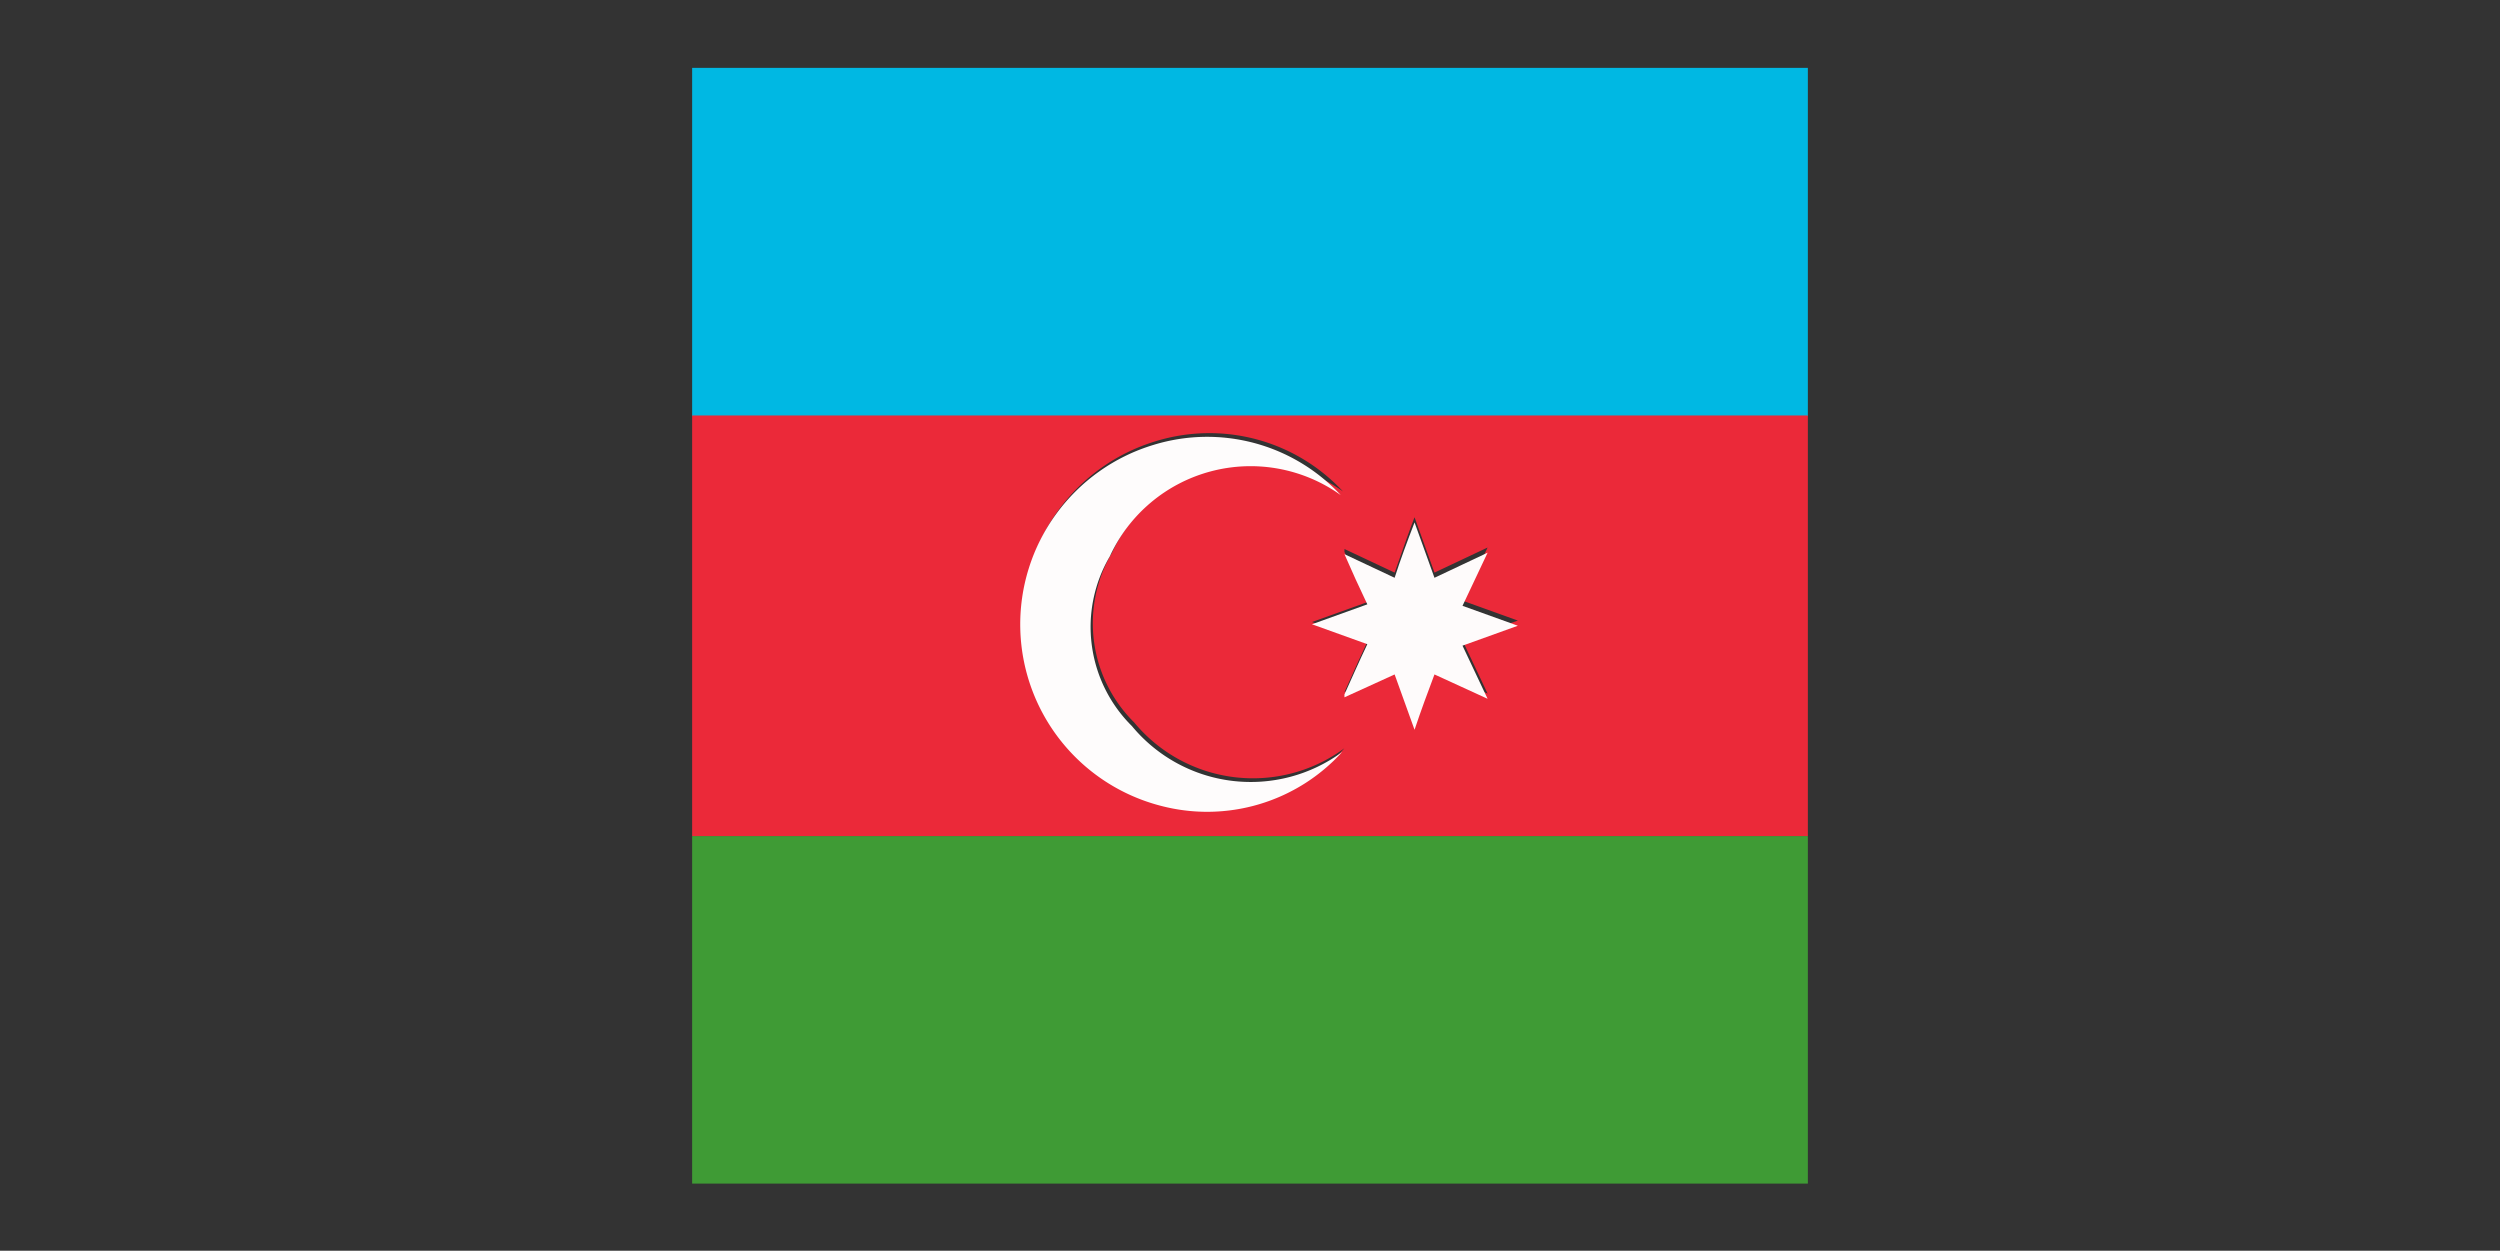 <svg id="Warstwa_1" data-name="Warstwa 1" xmlns="http://www.w3.org/2000/svg" xmlns:xlink="http://www.w3.org/1999/xlink" viewBox="0 0 33.88 16.95"><rect x="0" y="0" width="33.88" height="16.95" fill="#333333" stroke="none"/><defs><style>.cls-1{fill:none;}.cls-2{clip-path:url(#clip-path);}.cls-3{fill:#00b8e3;}.cls-4{fill:#3f9b35;}.cls-5{fill:#eb2939;}.cls-6{fill:#fefefe;}.cls-7{fill:#fefcfc;}.cls-8{fill:#fefbfb;}</style><clipPath id="clip-path" transform="translate(-733.17 -536.67)"><rect class="cls-1" x="742.55" y="537.59" width="15.12" height="15.12"/></clipPath></defs><title>Azerbaijan</title><g class="cls-2"><path class="cls-3" d="M733.17,542.3v-5.63H767v5.48c0,.05,0,.11,0,.16H733.17" transform="translate(-733.17 -536.67)"/><path class="cls-4" d="M733.17,553.6V548H767s0,0,0,.06v5.58Z" transform="translate(-733.17 -536.67)"/><path class="cls-5" d="M767,548H733.17V542.3H767c0,.05,0,.1,0,.14v5.36c0,.05,0,.1,0,.15m-15.61-3.8h0c.1.23.2.45.31.68l-.75.27.75.27c-.11.23-.21.46-.31.68v0h0l.68-.31.27.75c.09-.27.18-.51.27-.75l.72.33-.34-.72.75-.27-.75-.27.34-.72-.72.34-.27-.75c-.1.26-.18.5-.27.75l-.68-.32m0,2.7a2.09,2.09,0,0,1-2.85-.35,1.89,1.89,0,0,1-.3-2.3,2.1,2.1,0,0,1,3.13-.83,2.47,2.47,0,0,0-2.54-.68,2.54,2.54,0,0,0,.1,4.89,2.47,2.47,0,0,0,2.46-.73" transform="translate(-733.17 -536.67)"/><path class="cls-6" d="M767,548c0-.05,0-.1,0-.15v-5.36s0-.09,0-.14,0-.11,0-.16v-5.48h0v16.94H733.29l-.12,0H767V548s0,0,0-.06" transform="translate(-733.17 -536.67)"/><path class="cls-7" d="M751.36,546.86a2.47,2.47,0,0,1-2.46.73,2.54,2.54,0,0,1-.1-4.89,2.47,2.47,0,0,1,2.54.68,2.1,2.1,0,0,0-3.13.83,1.89,1.89,0,0,0,.3,2.3,2.09,2.09,0,0,0,2.85.35" transform="translate(-733.17 -536.67)"/><path class="cls-8" d="M751.39,546.08c.1-.22.2-.45.31-.68l-.75-.27.75-.27c-.11-.23-.21-.45-.31-.68l0,0,.68.32c.08-.25.17-.49.27-.75l.27.75.72-.34-.34.72.75.27-.75.27.34.72-.72-.33c-.09.24-.18.48-.27.75l-.27-.75-.68.31,0,0" transform="translate(-733.17 -536.67)"/><path class="cls-8" d="M751.39,544.18h0l0,0" transform="translate(-733.17 -536.67)"/><path class="cls-8" d="M751.41,546.1h0v0l0,0" transform="translate(-733.17 -536.67)"/></g></svg>